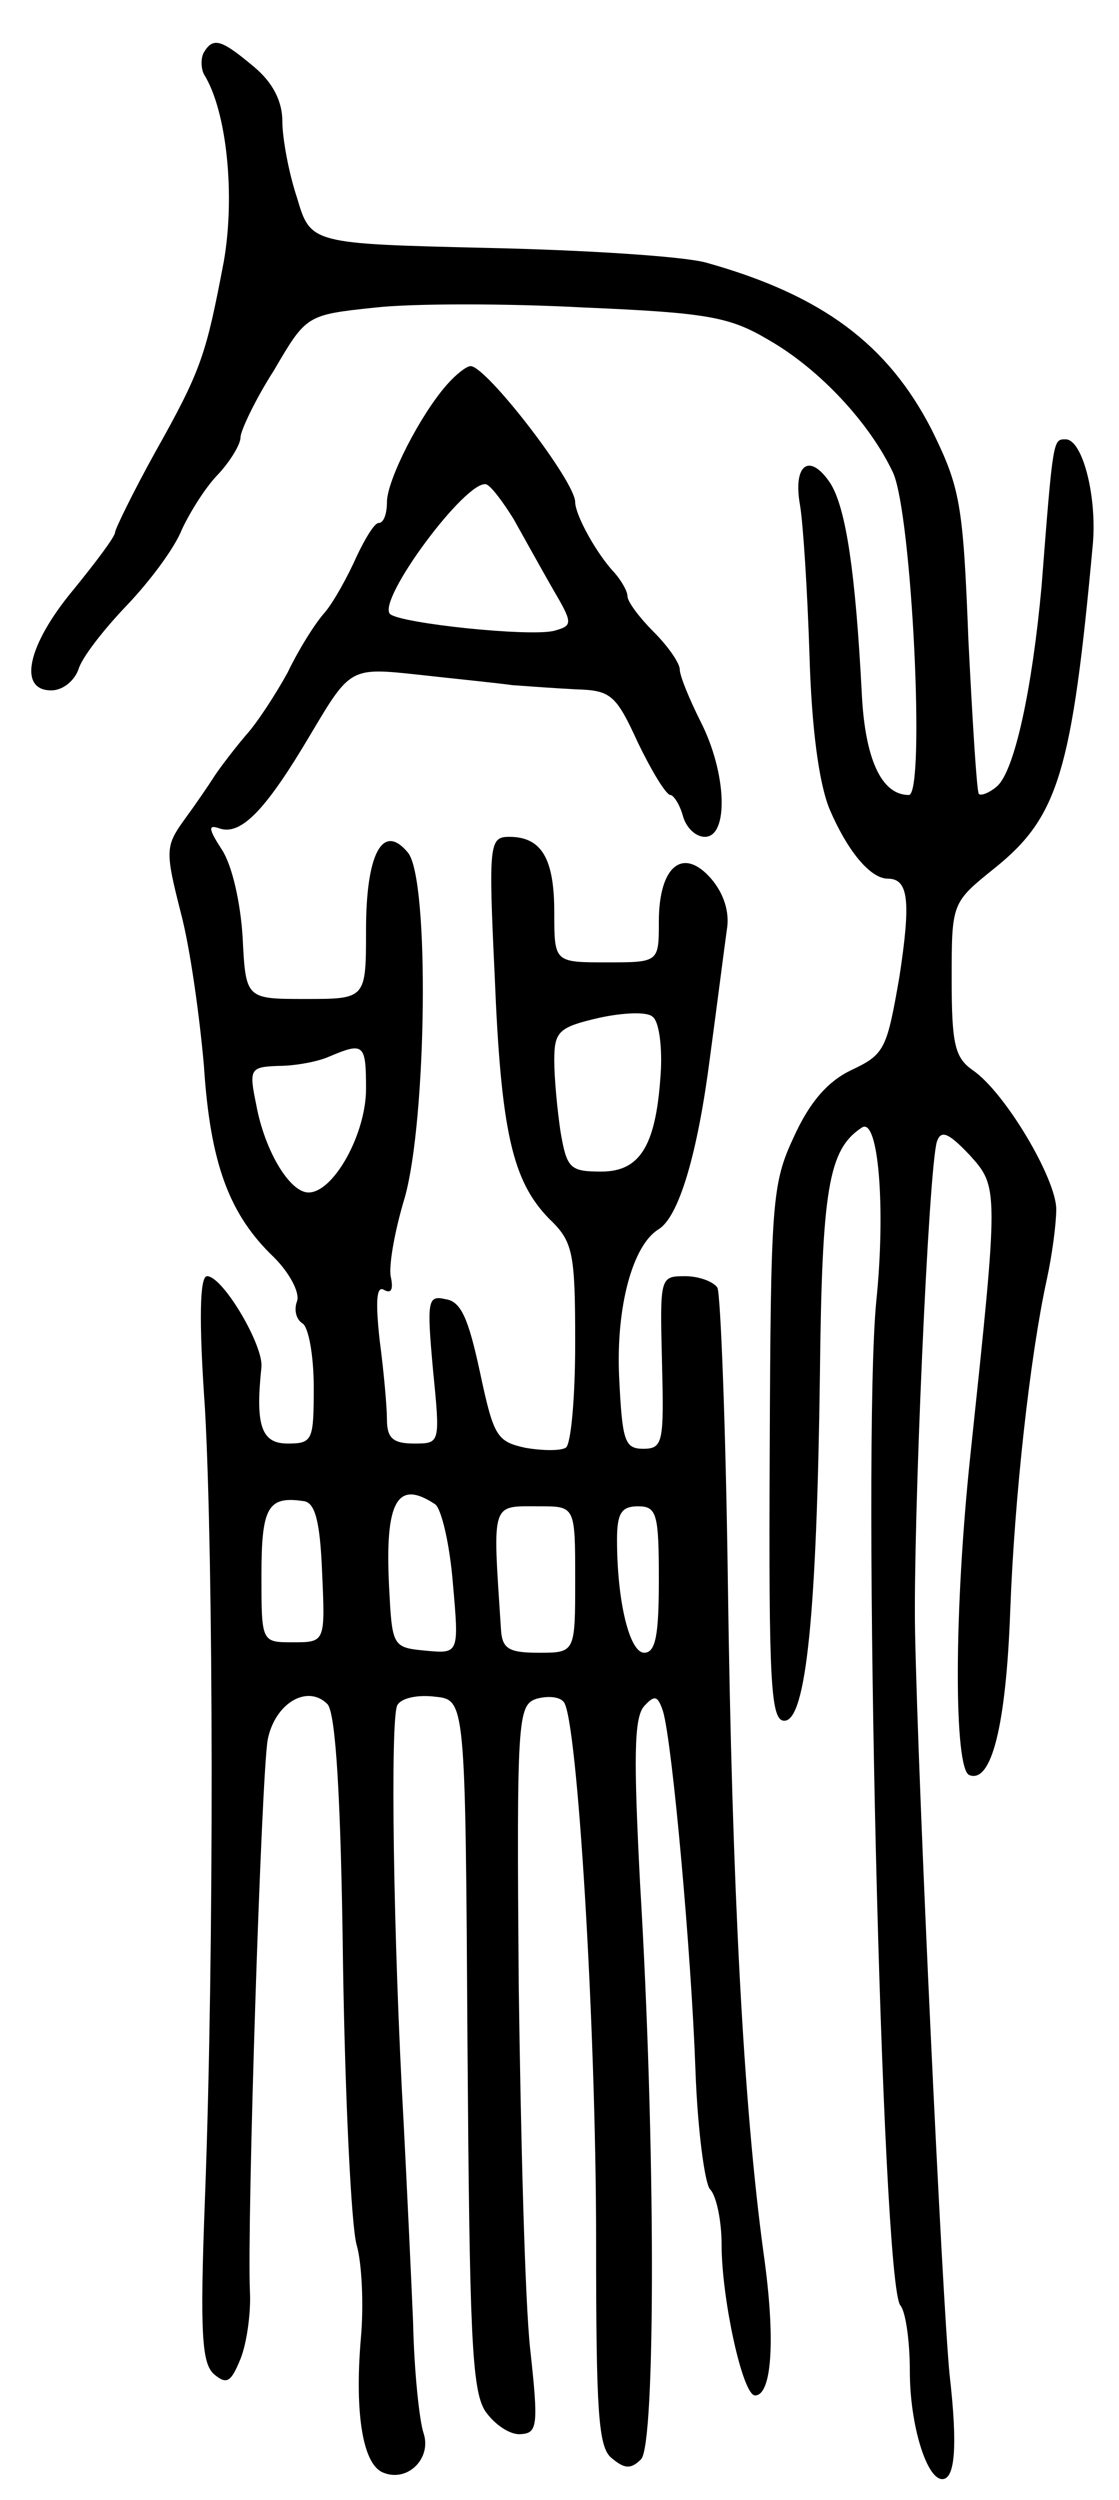 <svg version="1.0" xmlns="http://www.w3.org/2000/svg"
 width="107pt" height="239pt" viewBox="0 0 107 239"
 preserveAspectRatio="xMidYMid meet">
<g transform="translate(0,239) scale(0.1,-0.1)"
fill="#000000" stroke="none">
<path d="M195 2340 c-3 -5 -3 -15 0 -21 22 -35 30 -116 19 -179 -17 -89 -21
-103 -66 -183 -21 -38 -38 -73 -38 -76 0 -4 -18 -28 -40 -55 -44 -53 -53 -96
-21 -96 11 0 22 9 26 20 3 11 24 38 46 61 22 23 46 55 53 73 8 17 23 41 35 53
11 12 21 28 21 35 0 6 14 36 32 64 31 53 31 53 97 60 36 4 126 4 200 0 118 -5
139 -9 176 -31 49 -28 97 -80 119 -127 18 -40 31 -308 15 -308 -26 0 -42 34
-45 98 -6 115 -15 176 -30 200 -20 30 -36 18 -29 -21 3 -18 7 -81 9 -142 2
-71 9 -123 19 -148 17 -40 39 -67 56 -67 20 0 22 -22 11 -94 -12 -69 -14 -74
-46 -89 -23 -11 -40 -31 -55 -64 -21 -45 -22 -62 -23 -303 -1 -220 1 -255 14
-255 21 0 31 104 34 330 2 178 8 216 40 237 16 11 23 -77 14 -165 -14 -140 5
-942 23 -961 5 -6 9 -34 9 -63 0 -51 16 -103 31 -103 12 0 15 30 7 100 -7 71
-30 558 -33 710 -2 103 13 446 21 469 4 11 11 8 31 -13 28 -31 28 -31 1 -286
-16 -150 -16 -302 -1 -307 21 -8 35 47 39 157 4 109 19 244 35 317 5 23 9 53
9 67 0 29 -49 112 -80 133 -17 12 -20 25 -20 87 0 73 0 73 41 106 61 49 74 92
94 310 4 46 -10 100 -26 100 -12 0 -12 2 -23 -140 -9 -99 -26 -178 -43 -192
-7 -6 -15 -9 -17 -7 -2 2 -6 68 -10 147 -5 131 -8 146 -35 201 -42 82 -105
129 -216 160 -22 6 -116 12 -209 14 -169 4 -169 4 -182 48 -8 24 -14 57 -14
73 0 19 -9 37 -27 52 -31 26 -39 29 -48 14z"/>
<path d="M428 2023 c-26 -29 -58 -92 -58 -113 0 -11 -3 -20 -8 -20 -4 0 -13
-15 -21 -32 -8 -18 -21 -42 -30 -53 -10 -11 -26 -37 -36 -58 -11 -20 -29 -48
-40 -60 -11 -13 -24 -30 -30 -39 -5 -8 -18 -27 -29 -42 -18 -25 -18 -30 -3
-89 9 -34 18 -100 22 -146 6 -93 24 -142 67 -183 15 -15 25 -34 22 -42 -3 -8
-1 -17 5 -21 6 -3 11 -31 11 -61 0 -51 -1 -54 -25 -54 -25 0 -31 17 -25 73 2
21 -37 87 -52 87 -7 0 -8 -41 -2 -127 8 -143 9 -516 0 -754 -5 -131 -3 -159 9
-169 12 -10 16 -7 25 15 6 15 10 44 9 64 -3 65 11 495 17 528 7 35 38 53 57
34 8 -8 13 -89 15 -249 2 -130 8 -251 13 -268 5 -17 7 -58 4 -90 -6 -72 2
-121 22 -128 23 -9 46 14 38 38 -4 12 -9 59 -10 106 -2 47 -6 132 -9 190 -10
177 -13 389 -6 400 4 7 20 10 36 8 29 -3 29 -3 31 -331 2 -277 4 -332 17 -352
9 -13 24 -23 34 -22 16 1 17 8 9 81 -5 45 -9 201 -11 349 -2 254 -1 267 17
273 11 3 22 2 26 -3 13 -14 31 -311 31 -514 0 -165 2 -199 15 -209 12 -10 18
-11 28 -1 14 14 14 302 -1 551 -6 118 -6 158 4 169 10 11 13 10 18 -5 9 -31
27 -231 31 -343 2 -57 9 -109 14 -114 6 -6 11 -30 11 -53 0 -51 20 -144 32
-144 16 0 20 53 8 137 -19 140 -30 347 -34 640 -2 149 -7 276 -10 282 -4 6
-18 11 -31 11 -24 0 -24 -1 -22 -82 2 -77 1 -83 -18 -83 -18 0 -20 8 -23 69
-3 67 13 126 38 141 19 12 37 71 49 165 7 52 14 107 16 121 3 17 -3 35 -15 49
-27 31 -50 12 -50 -41 0 -39 0 -39 -50 -39 -50 0 -50 0 -50 48 0 51 -12 72
-43 72 -19 0 -20 -6 -14 -132 6 -150 17 -197 52 -233 23 -22 25 -32 25 -119 0
-52 -4 -97 -9 -100 -5 -3 -22 -3 -39 0 -27 6 -30 11 -43 72 -11 51 -18 68 -33
70 -17 4 -18 -1 -12 -67 7 -71 7 -71 -18 -71 -20 0 -26 5 -26 23 0 12 -3 46
-7 76 -4 37 -3 52 4 48 7 -4 9 0 7 11 -3 9 3 44 13 77 21 74 24 305 3 330 -24
29 -40 -1 -40 -74 0 -66 0 -66 -58 -66 -57 0 -57 0 -60 59 -2 33 -10 69 -20
84 -13 20 -13 24 -2 20 21 -7 45 19 87 90 38 64 38 64 103 57 36 -4 76 -8 90
-10 14 -1 41 -3 61 -4 33 -1 38 -5 59 -51 13 -27 27 -50 31 -50 3 0 9 -9 12
-20 3 -11 12 -20 21 -20 23 0 21 61 -4 110 -11 22 -20 44 -20 50 0 6 -11 22
-25 36 -14 14 -25 29 -25 34 0 5 -6 15 -12 22 -18 19 -38 56 -38 68 0 20 -85
130 -100 130 -4 0 -14 -8 -22 -17z m63 -129 c9 -16 25 -45 37 -66 20 -34 20
-36 2 -41 -23 -6 -147 7 -157 16 -13 13 73 129 92 124 5 -2 16 -17 26 -33z
m141 -526 c-4 -72 -19 -98 -57 -98 -30 0 -33 3 -39 38 -3 20 -6 51 -6 68 0 28
4 32 43 41 23 5 46 6 51 1 6 -4 9 -27 8 -50z m-282 -19 c0 -43 -31 -99 -55
-99 -18 0 -42 40 -50 84 -7 34 -6 36 21 37 16 0 38 4 49 9 33 14 35 12 35 -31z
m-42 -462 c3 -67 3 -67 -28 -67 -30 0 -30 0 -30 64 0 65 6 76 40 71 11 -1 16
-18 18 -68z m108 65 c6 -4 14 -38 17 -75 6 -68 6 -68 -26 -65 -32 3 -32 4 -35
62 -4 81 8 102 44 78z m134 -72 c0 -70 0 -70 -35 -70 -29 0 -35 4 -36 23 -8
123 -10 117 37 117 34 0 34 0 34 -70z m80 0 c0 -53 -3 -70 -14 -70 -14 0 -26
49 -26 108 0 25 4 32 20 32 18 0 20 -7 20 -70z"/>
</g>
</svg>
